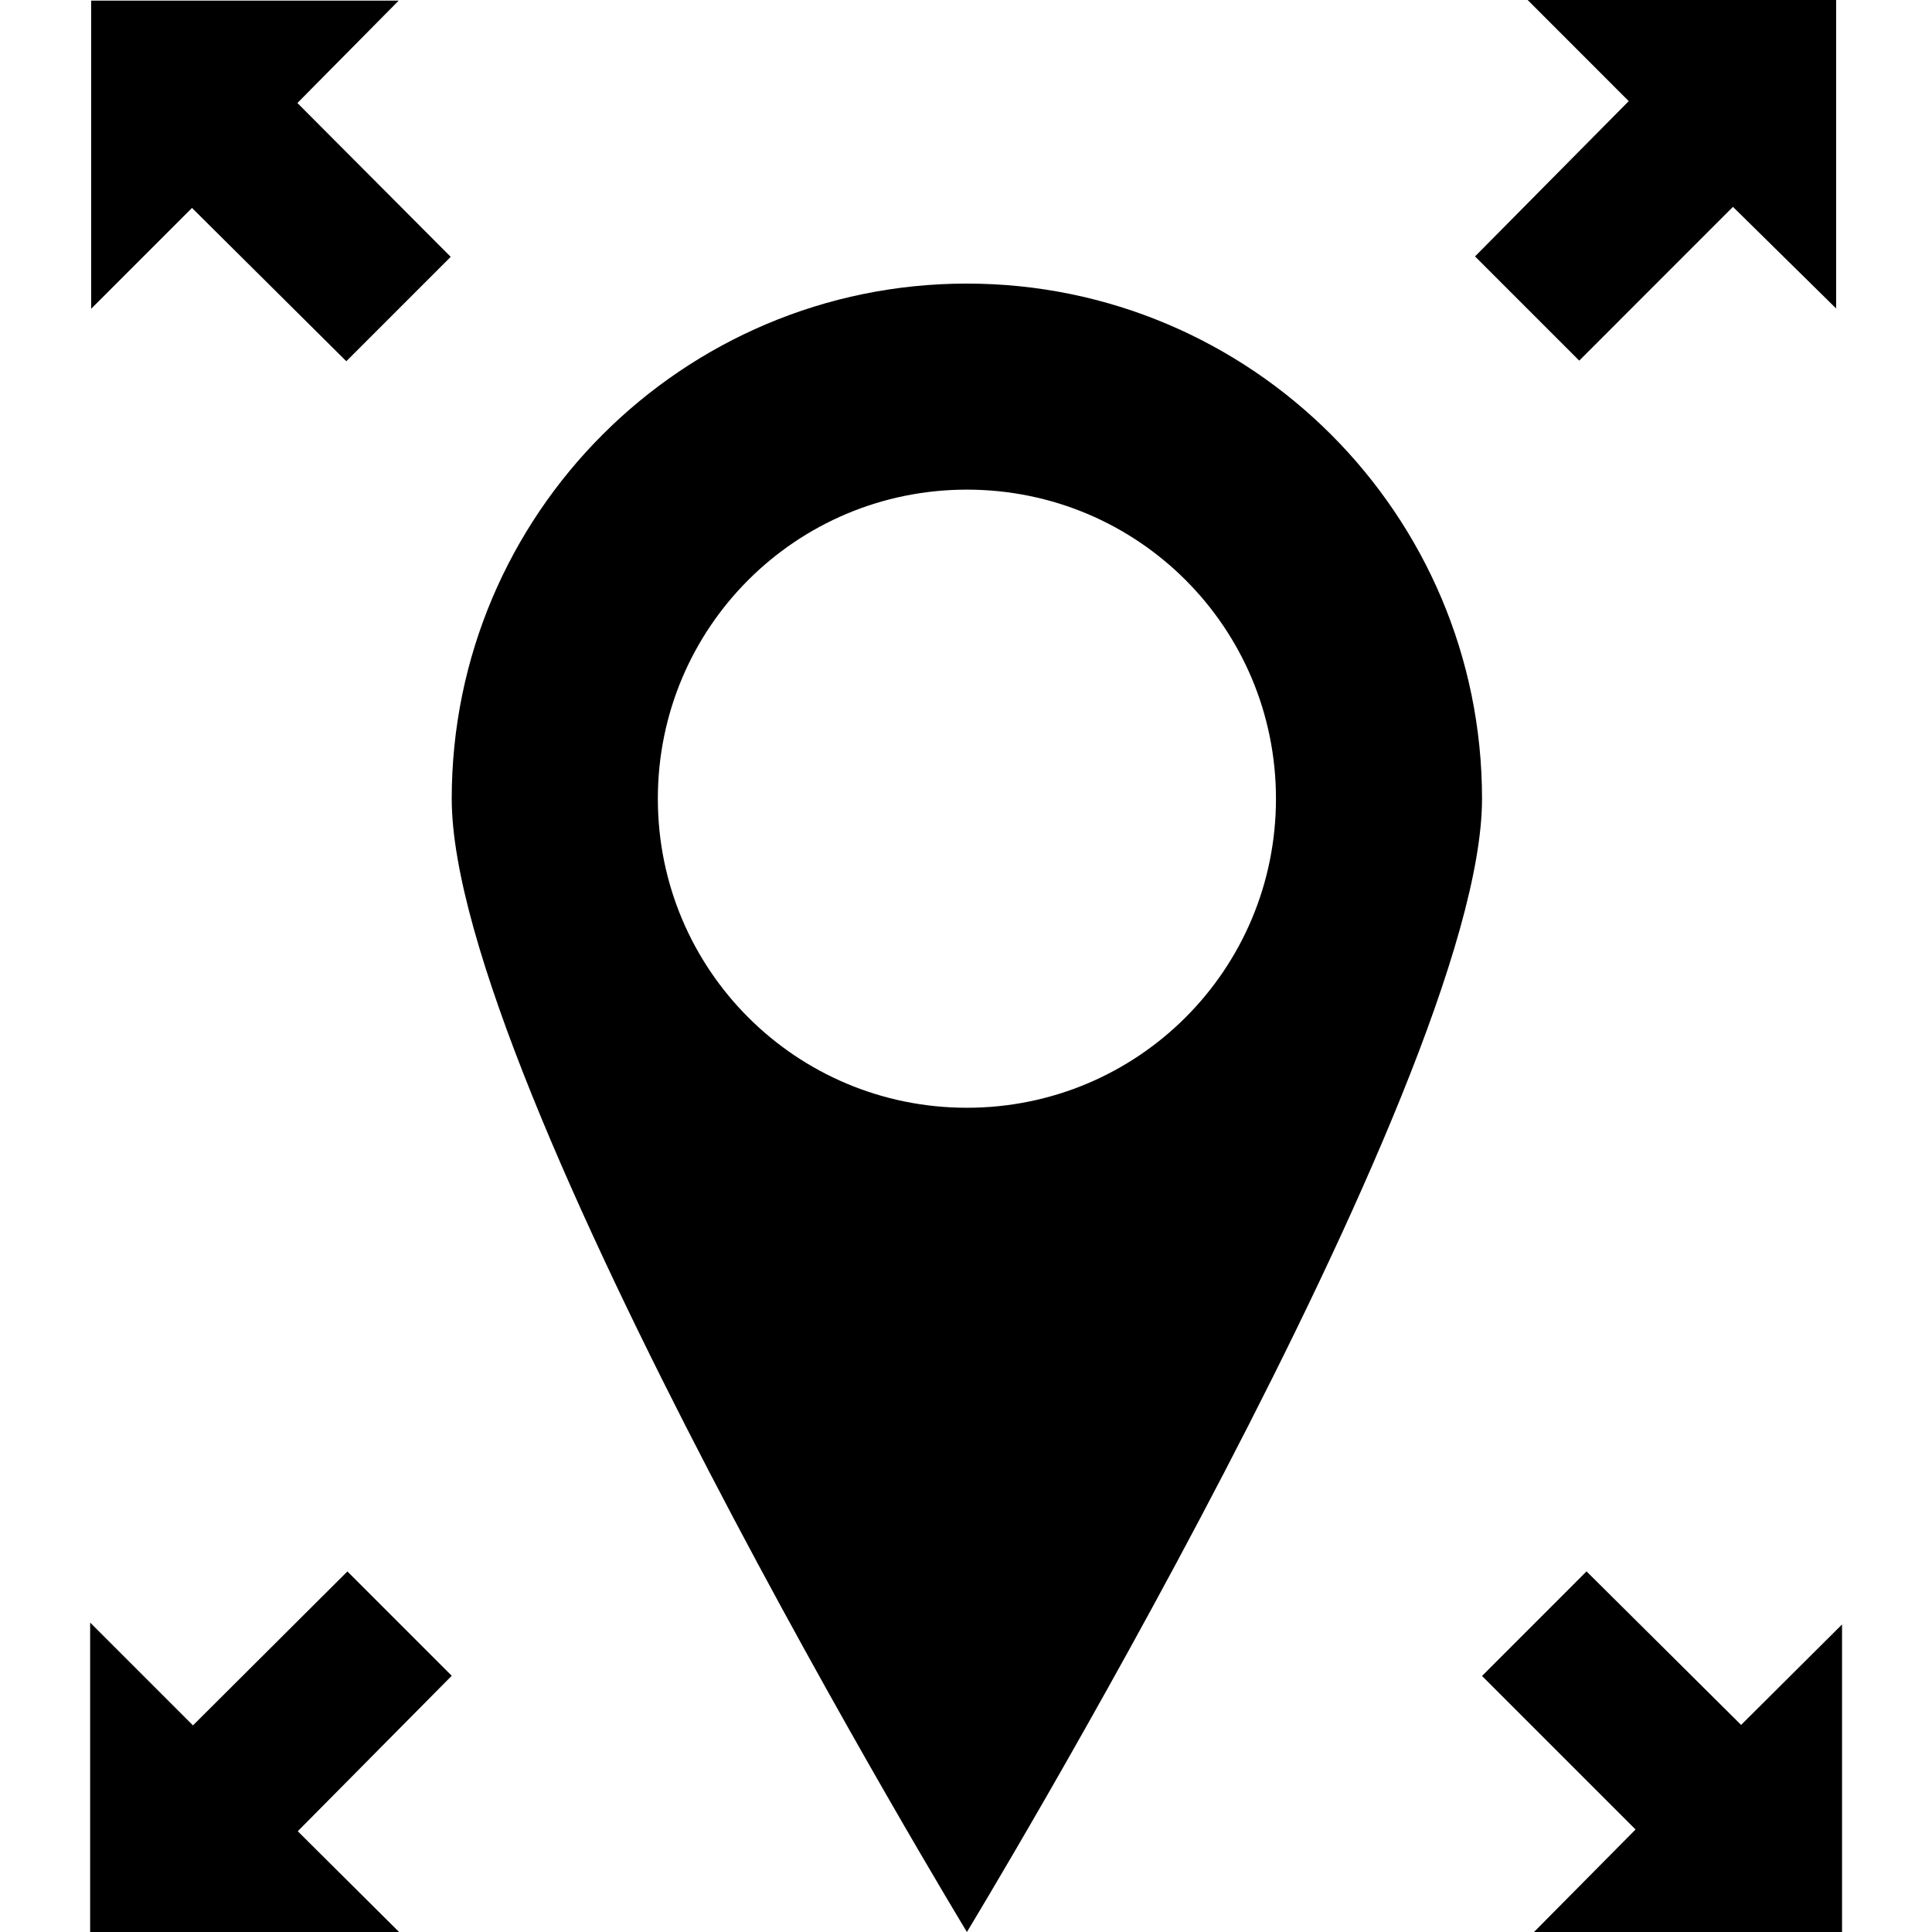 <?xml version="1.0" encoding="utf-8"?>
<!-- Generated by IcoMoon.io -->
<!DOCTYPE svg PUBLIC "-//W3C//DTD SVG 1.1//EN" "http://www.w3.org/Graphics/SVG/1.1/DTD/svg11.dtd">
<svg version="1.1" xmlns="http://www.w3.org/2000/svg" xmlns:xlink="http://www.w3.org/1999/xlink" width="32" height="32" viewBox="0 0 32 32">
<path fill="#000" d="M30.412 0v5.109l-1.709-1.683-2.546 2.547-1.726-1.726 2.546-2.572-1.674-1.675h5.109zM4.932 30.331l2.55-2.575-1.728-1.728-2.558 2.55-1.703-1.703v5.125h5.117l-1.678-1.669zM7.465 4.254l-2.539-2.548 1.678-1.696h-5.094v5.104l1.67-1.67 2.556 2.539 1.729-1.729zM24.547 27.759l2.543 2.543-1.682 1.698h5.102v-5.094l-1.672 1.664-2.56-2.543-1.731 1.732zM21.134 13.229c0-2.833-2.286-5.119-5.119-5.119s-5.119 2.286-5.119 5.119c0 2.833 2.286 5.119 5.119 5.119s5.119-2.286 5.119-5.119zM24.547 13.229c0 4.709-8.532 18.771-8.532 18.771s-8.533-14.061-8.533-18.771c0-4.709 3.823-8.532 8.532-8.532s8.533 3.823 8.533 8.532z"></path>
</svg>
